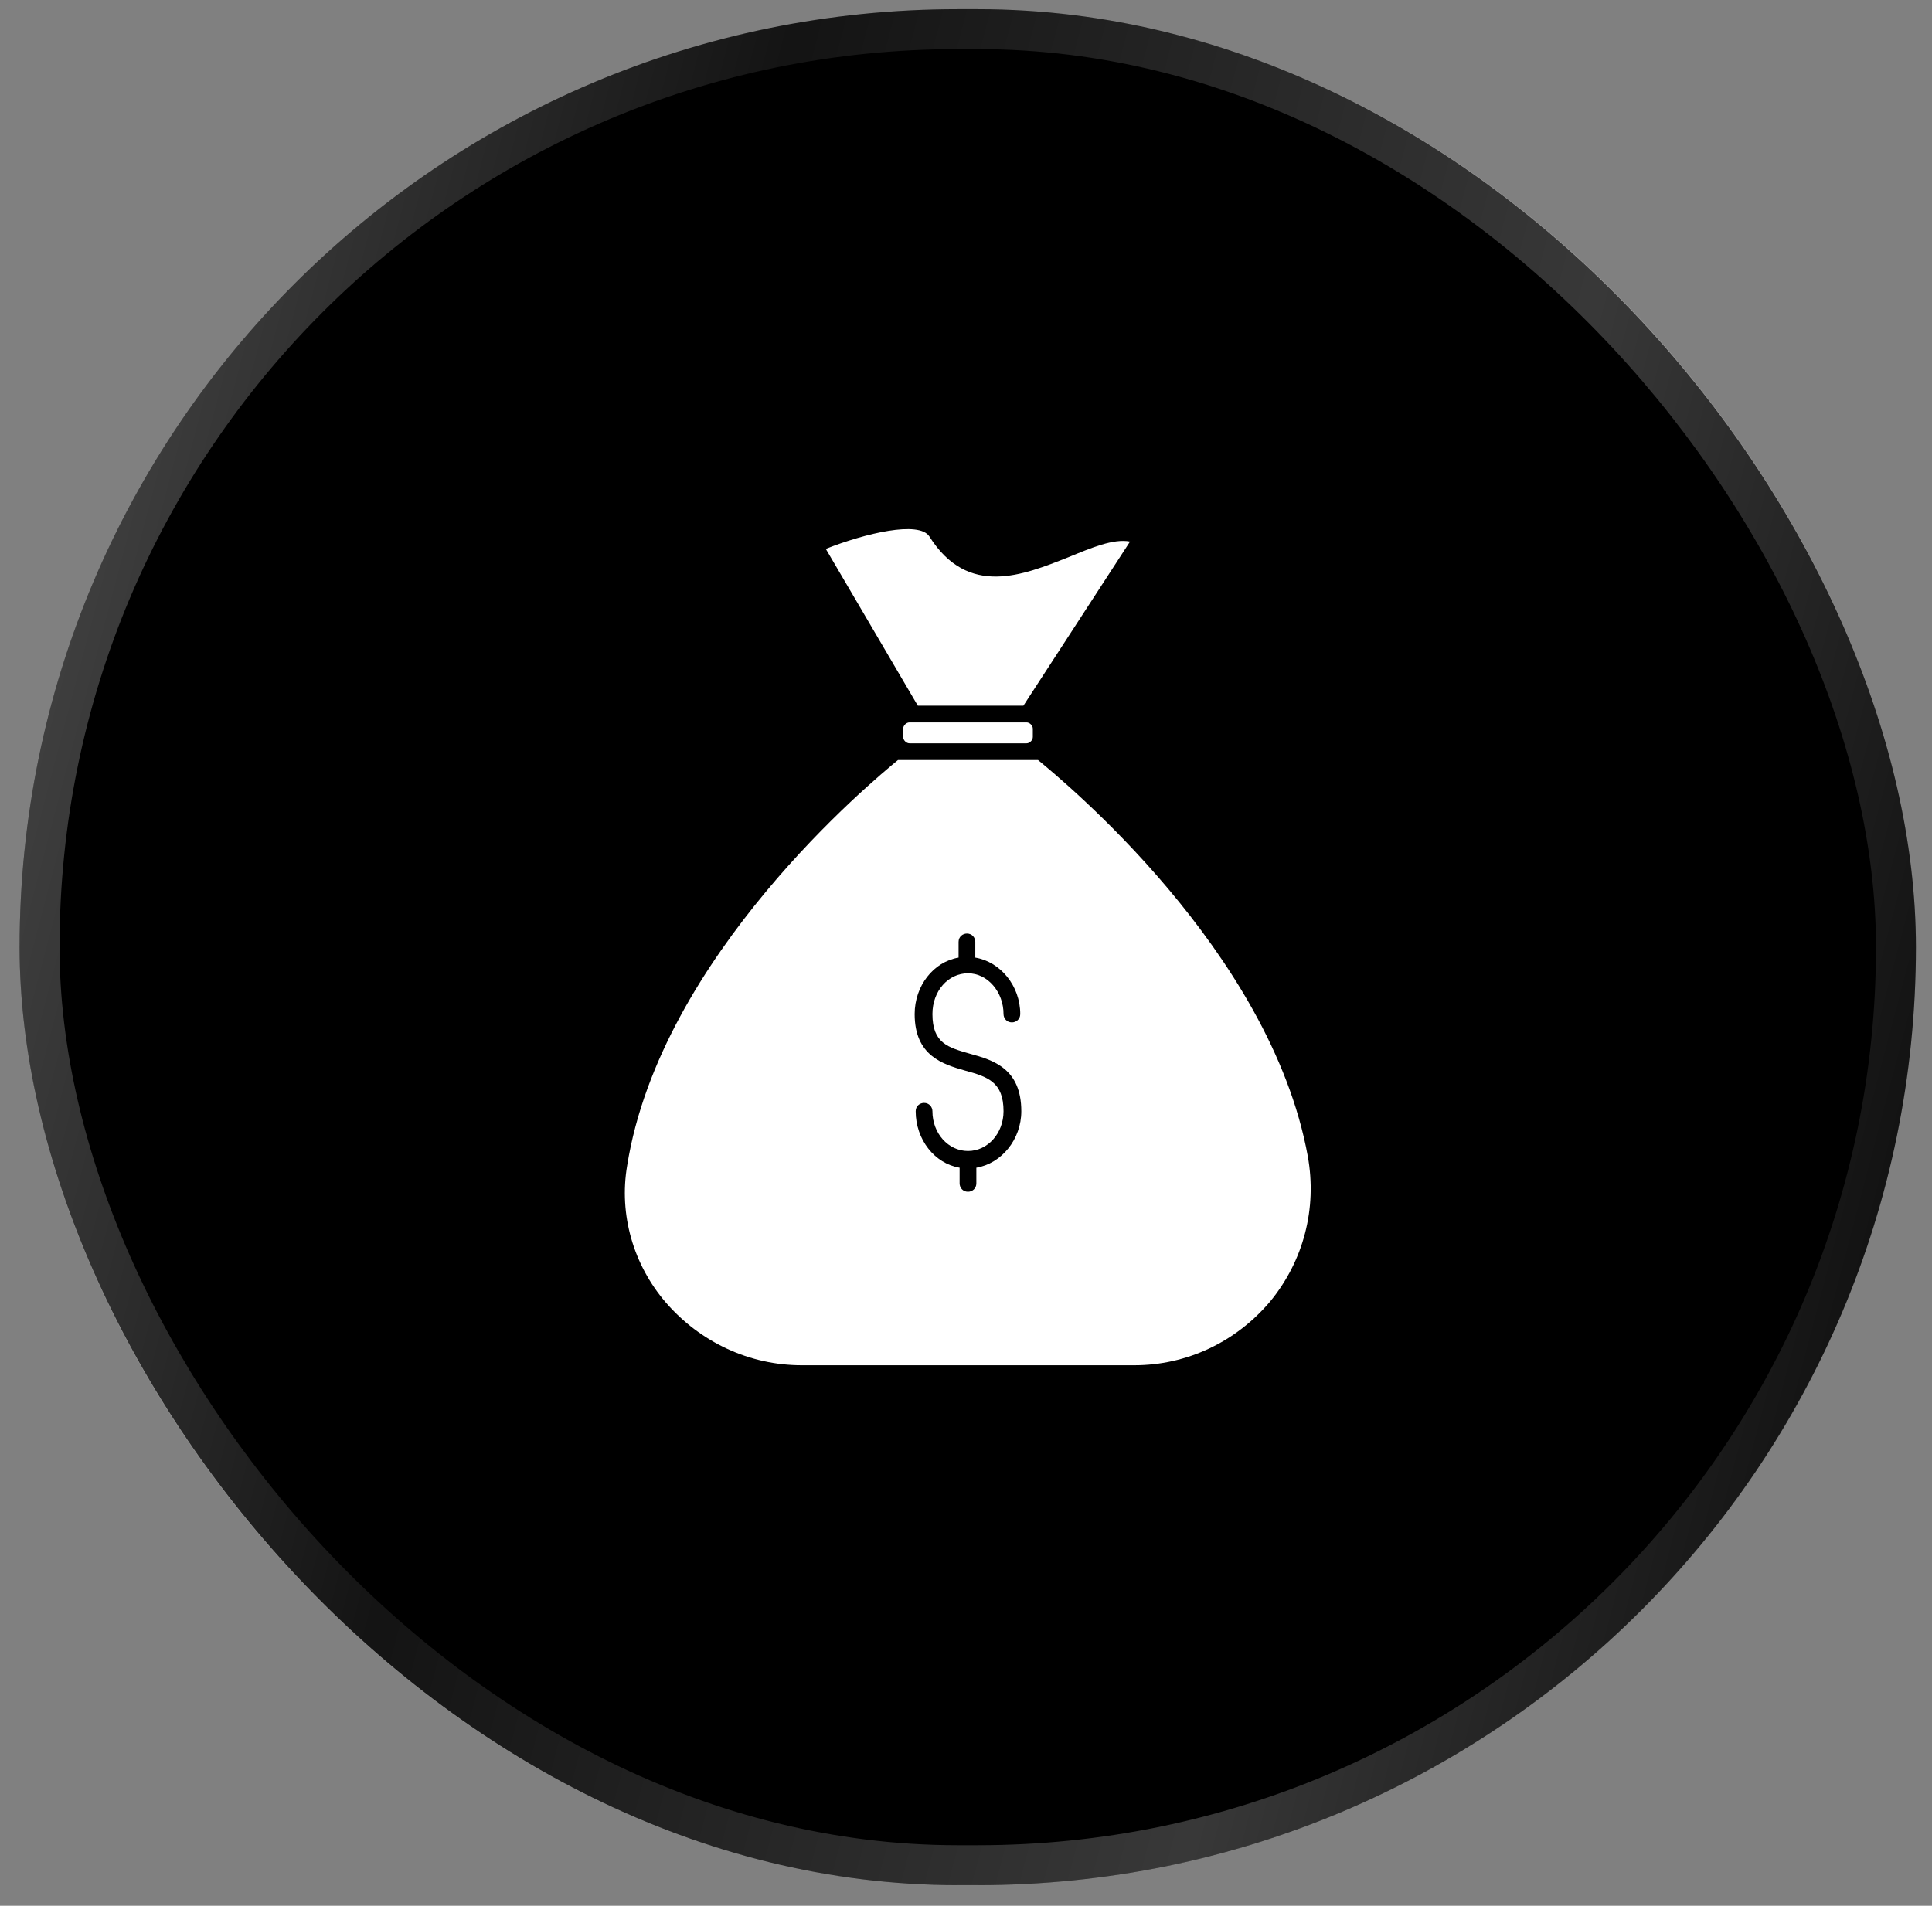 <svg width="75" height="74" viewBox="0 0 75 74" fill="none" xmlns="http://www.w3.org/2000/svg">
<rect x="0" y="0" width="75" height="74" fill="#808080" stroke="none"/>
<rect x="0.761" y="0.359" width="73.615" height="72.84" rx="36.42" fill="black"/>
<rect x="1.536" y="1.134" width="72.065" height="71.29" rx="35.645" stroke="url(#paint0_linear_209_6760)" stroke-opacity="0.3" stroke-width="1.55"/>
<path d="M39.729 27.401L43.868 21.029C43.219 20.907 42.367 21.272 41.474 21.638C39.728 22.328 37.577 23.22 36.075 20.826C35.669 20.217 33.6 20.704 32.057 21.313L35.629 27.401L39.729 27.401Z" fill="white"/>
<path d="M35.305 28.051C35.183 28.051 35.061 28.173 35.061 28.294V28.619C35.061 28.741 35.183 28.863 35.305 28.863H39.851C39.973 28.863 40.094 28.741 40.094 28.619V28.294C40.094 28.173 39.973 28.051 39.851 28.051H35.305Z" fill="white"/>
<path d="M31.124 53.012H44.031C46.06 53.012 47.968 52.12 49.307 50.537C50.606 48.954 51.134 46.925 50.768 44.895C49.307 36.9 41.231 30.284 40.297 29.513H34.858C33.925 30.284 25.645 37.102 24.346 45.26C24.021 47.168 24.59 49.116 25.848 50.577C27.187 52.119 29.095 53.012 31.124 53.012L31.124 53.012ZM37.456 41.568C36.603 41.324 35.507 40.999 35.507 39.376C35.507 38.28 36.238 37.346 37.212 37.184V36.575C37.212 36.372 37.374 36.25 37.537 36.25C37.74 36.25 37.861 36.413 37.861 36.575L37.861 37.184C38.835 37.346 39.606 38.28 39.606 39.376C39.606 39.579 39.444 39.7 39.282 39.7C39.079 39.7 38.957 39.538 38.957 39.376C38.957 38.524 38.348 37.793 37.577 37.793C36.806 37.793 36.197 38.483 36.197 39.376C36.197 40.512 36.806 40.674 37.658 40.918C38.551 41.162 39.647 41.486 39.647 43.15C39.647 44.246 38.876 45.18 37.902 45.342V45.951C37.902 46.154 37.739 46.276 37.577 46.276C37.374 46.276 37.252 46.113 37.252 45.951V45.342C36.278 45.18 35.547 44.246 35.547 43.15C35.547 42.947 35.71 42.826 35.872 42.826C36.075 42.826 36.197 42.988 36.197 43.15C36.197 44.002 36.806 44.693 37.577 44.693C38.348 44.693 38.957 44.003 38.957 43.15C38.957 42.014 38.348 41.811 37.456 41.568Z" fill="white"/>
<defs>
<linearGradient id="paint0_linear_209_6760" x1="0.761" y1="3.035" x2="86.009" y2="25.455" gradientUnits="userSpaceOnUse">
<stop stop-color="white"/>
<stop offset="0.326" stop-color="white" stop-opacity="0.256"/>
<stop offset="0.696" stop-color="white" stop-opacity="0.735"/>
<stop offset="1" stop-color="white" stop-opacity="0.07"/>
</linearGradient>
</defs>
</svg>
